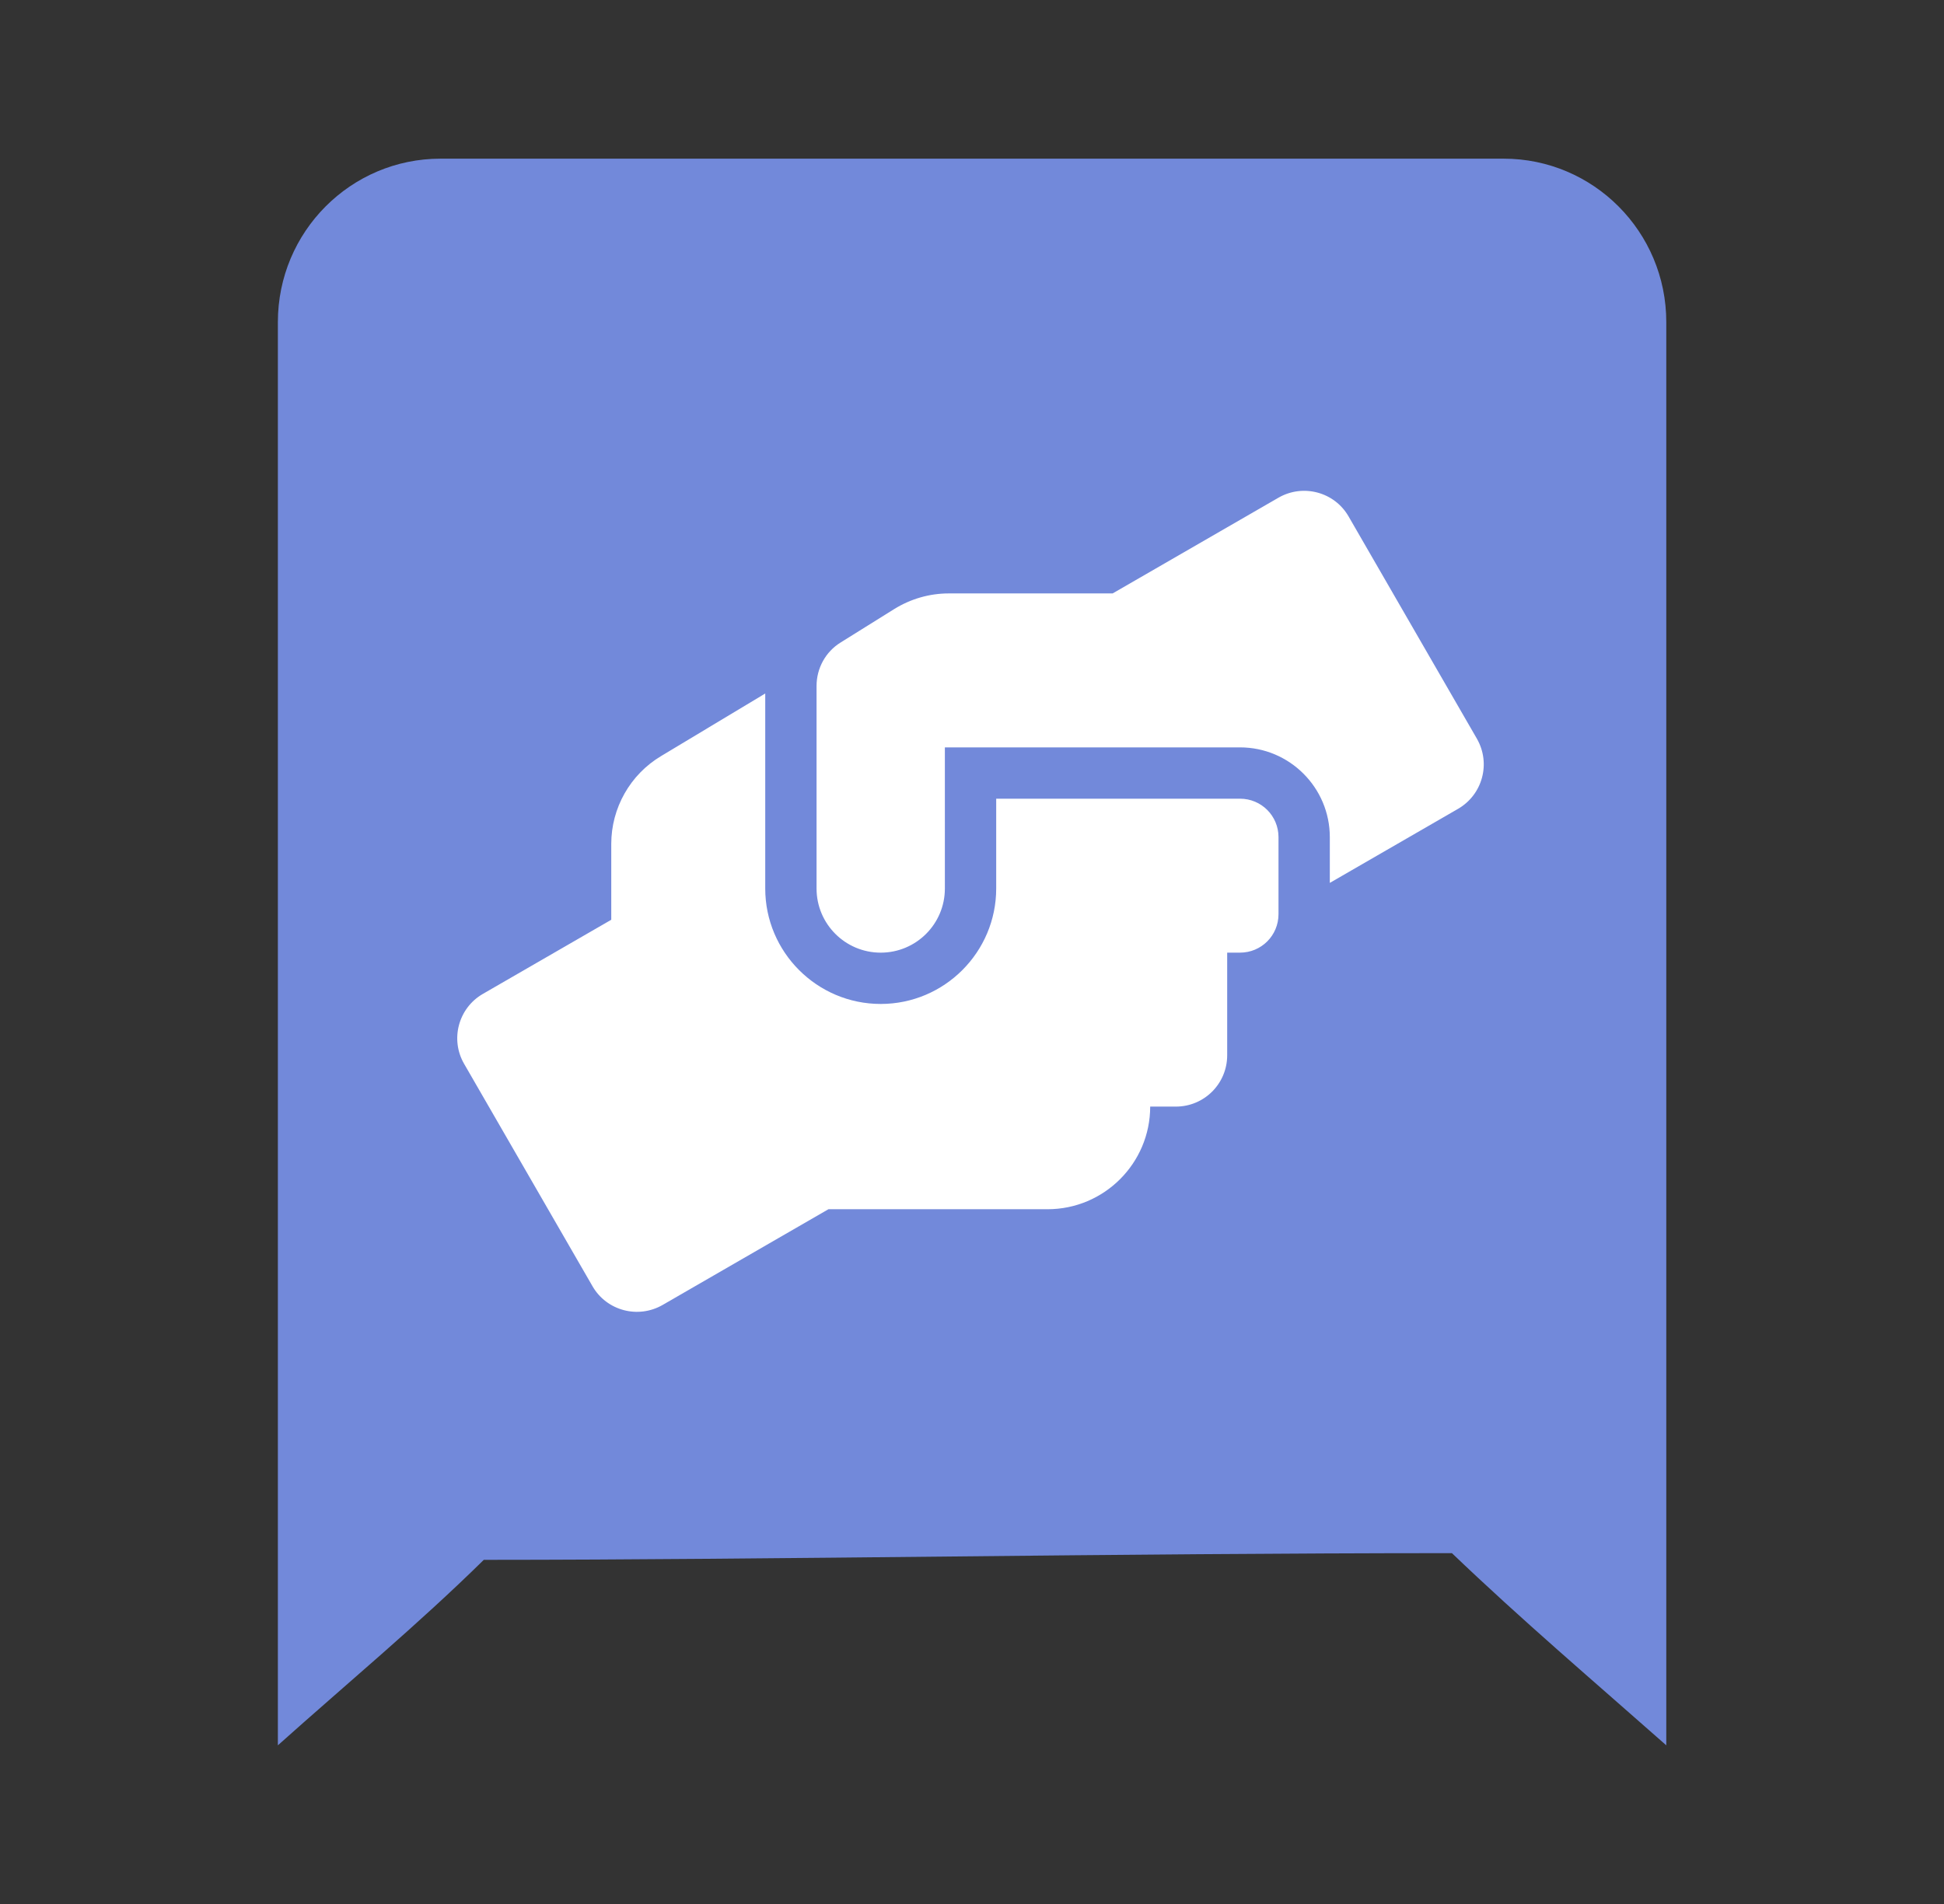 <?xml version="1.0" encoding="UTF-8" standalone="no"?>
<svg
   xmlns:dc="http://purl.org/dc/elements/1.1/"
   xmlns:cc="http://creativecommons.org/ns#"
   xmlns:rdf="http://www.w3.org/1999/02/22-rdf-syntax-ns#"
   xmlns:svg="http://www.w3.org/2000/svg"
   xmlns="http://www.w3.org/2000/svg"
   xmlns:sodipodi="http://sodipodi.sourceforge.net/DTD/sodipodi-0.dtd"
   xmlns:inkscape="http://www.inkscape.org/namespaces/inkscape"
   inkscape:version="1.0 (4035a4fb49, 2020-05-01)"
   sodipodi:docname="Accord-Logo-Color.svg"
   version="1.1"
   viewBox="0 0 245 240"
   id="Layer_1">
  <rect x="0" y="0" width="245" height="240" fill="#333333" stroke="none"/>
  <defs
     id="defs972" />
  <sodipodi:namedview
     inkscape:current-layer="Layer_1"
     inkscape:window-maximized="0"
     inkscape:window-y="107"
     inkscape:window-x="2235"
     inkscape:cy="129.54598"
     inkscape:cx="114.20395"
     inkscape:zoom="1.2330175"
     showgrid="false"
     id="namedview970"
     inkscape:window-height="761"
     inkscape:window-width="1496"
     inkscape:pageshadow="2"
     inkscape:pageopacity="0"
     guidetolerance="10"
     gridtolerance="10"
     objecttolerance="10"
     borderopacity="1"
     bordercolor="#666666"
     pagecolor="#ffffff" />
  <style
     id="style963">.st0{fill:#7289DA;}</style>
  <path
     sodipodi:nodetypes="ssccccssccs"
     style="fill:#7289da;fill-opacity:1"
     d="m 55.52,20 c -11.3,0 -20.5,9.2 -20.5,20.6 V 220 c 8.678,-7.769 17.648,-15.21 25.952,-23.38 37.206,-0.007 79.013,-0.837 122.013,-0.844 C 191.718,204.146 200.937,211.991 210,220 V 40.6 C 210,29.2 200.8,20 189.5,20 h -52.311 -29.359 z"
     id="path967" />
  <path
     style="fill:#ffffff;fill-opacity:1;stroke-width:0.202"
     fill="currentColor"
     d="m 156.276,100.676 h -30.726 v 11.32 c 0,8.025 -6.529,14.554 -14.554,14.554 -8.025,0 -14.554,-6.529 -14.554,-14.554 V 87.416 l -13.119,7.884 c -3.901,2.325 -6.287,6.549 -6.287,11.077 v 9.561 l -16.171,9.339 c -3.093,1.779 -4.164,5.741 -2.365,8.834 l 16.171,28.017 c 1.779,3.093 5.741,4.144 8.834,2.365 l 20.902,-12.068 h 27.613 c 7.136,0 12.937,-5.801 12.937,-12.937 h 3.234 c 3.578,0 6.469,-2.891 6.469,-6.469 v -12.937 h 1.617 c 2.688,0 4.851,-2.163 4.851,-4.851 v -9.703 c 0,-2.688 -2.163,-4.851 -4.851,-4.851 z m 29.856,-7.56 -16.171,-28.017 c -1.779,-3.093 -5.741,-4.144 -8.834,-2.365 L 140.225,74.802 h -20.659 c -2.426,0 -4.791,0.687 -6.853,1.961 l -6.772,4.225 c -1.9,1.172 -3.032,3.255 -3.032,5.478 v 25.531 c 0,4.467 3.618,8.086 8.086,8.086 4.467,0 8.086,-3.618 8.086,-8.086 V 94.208 h 37.194 c 6.246,0 11.32,5.074 11.32,11.32 v 5.761 l 16.171,-9.339 c 3.093,-1.799 4.144,-5.741 2.365,-8.834 z"
     id="path1030" />
</svg>
